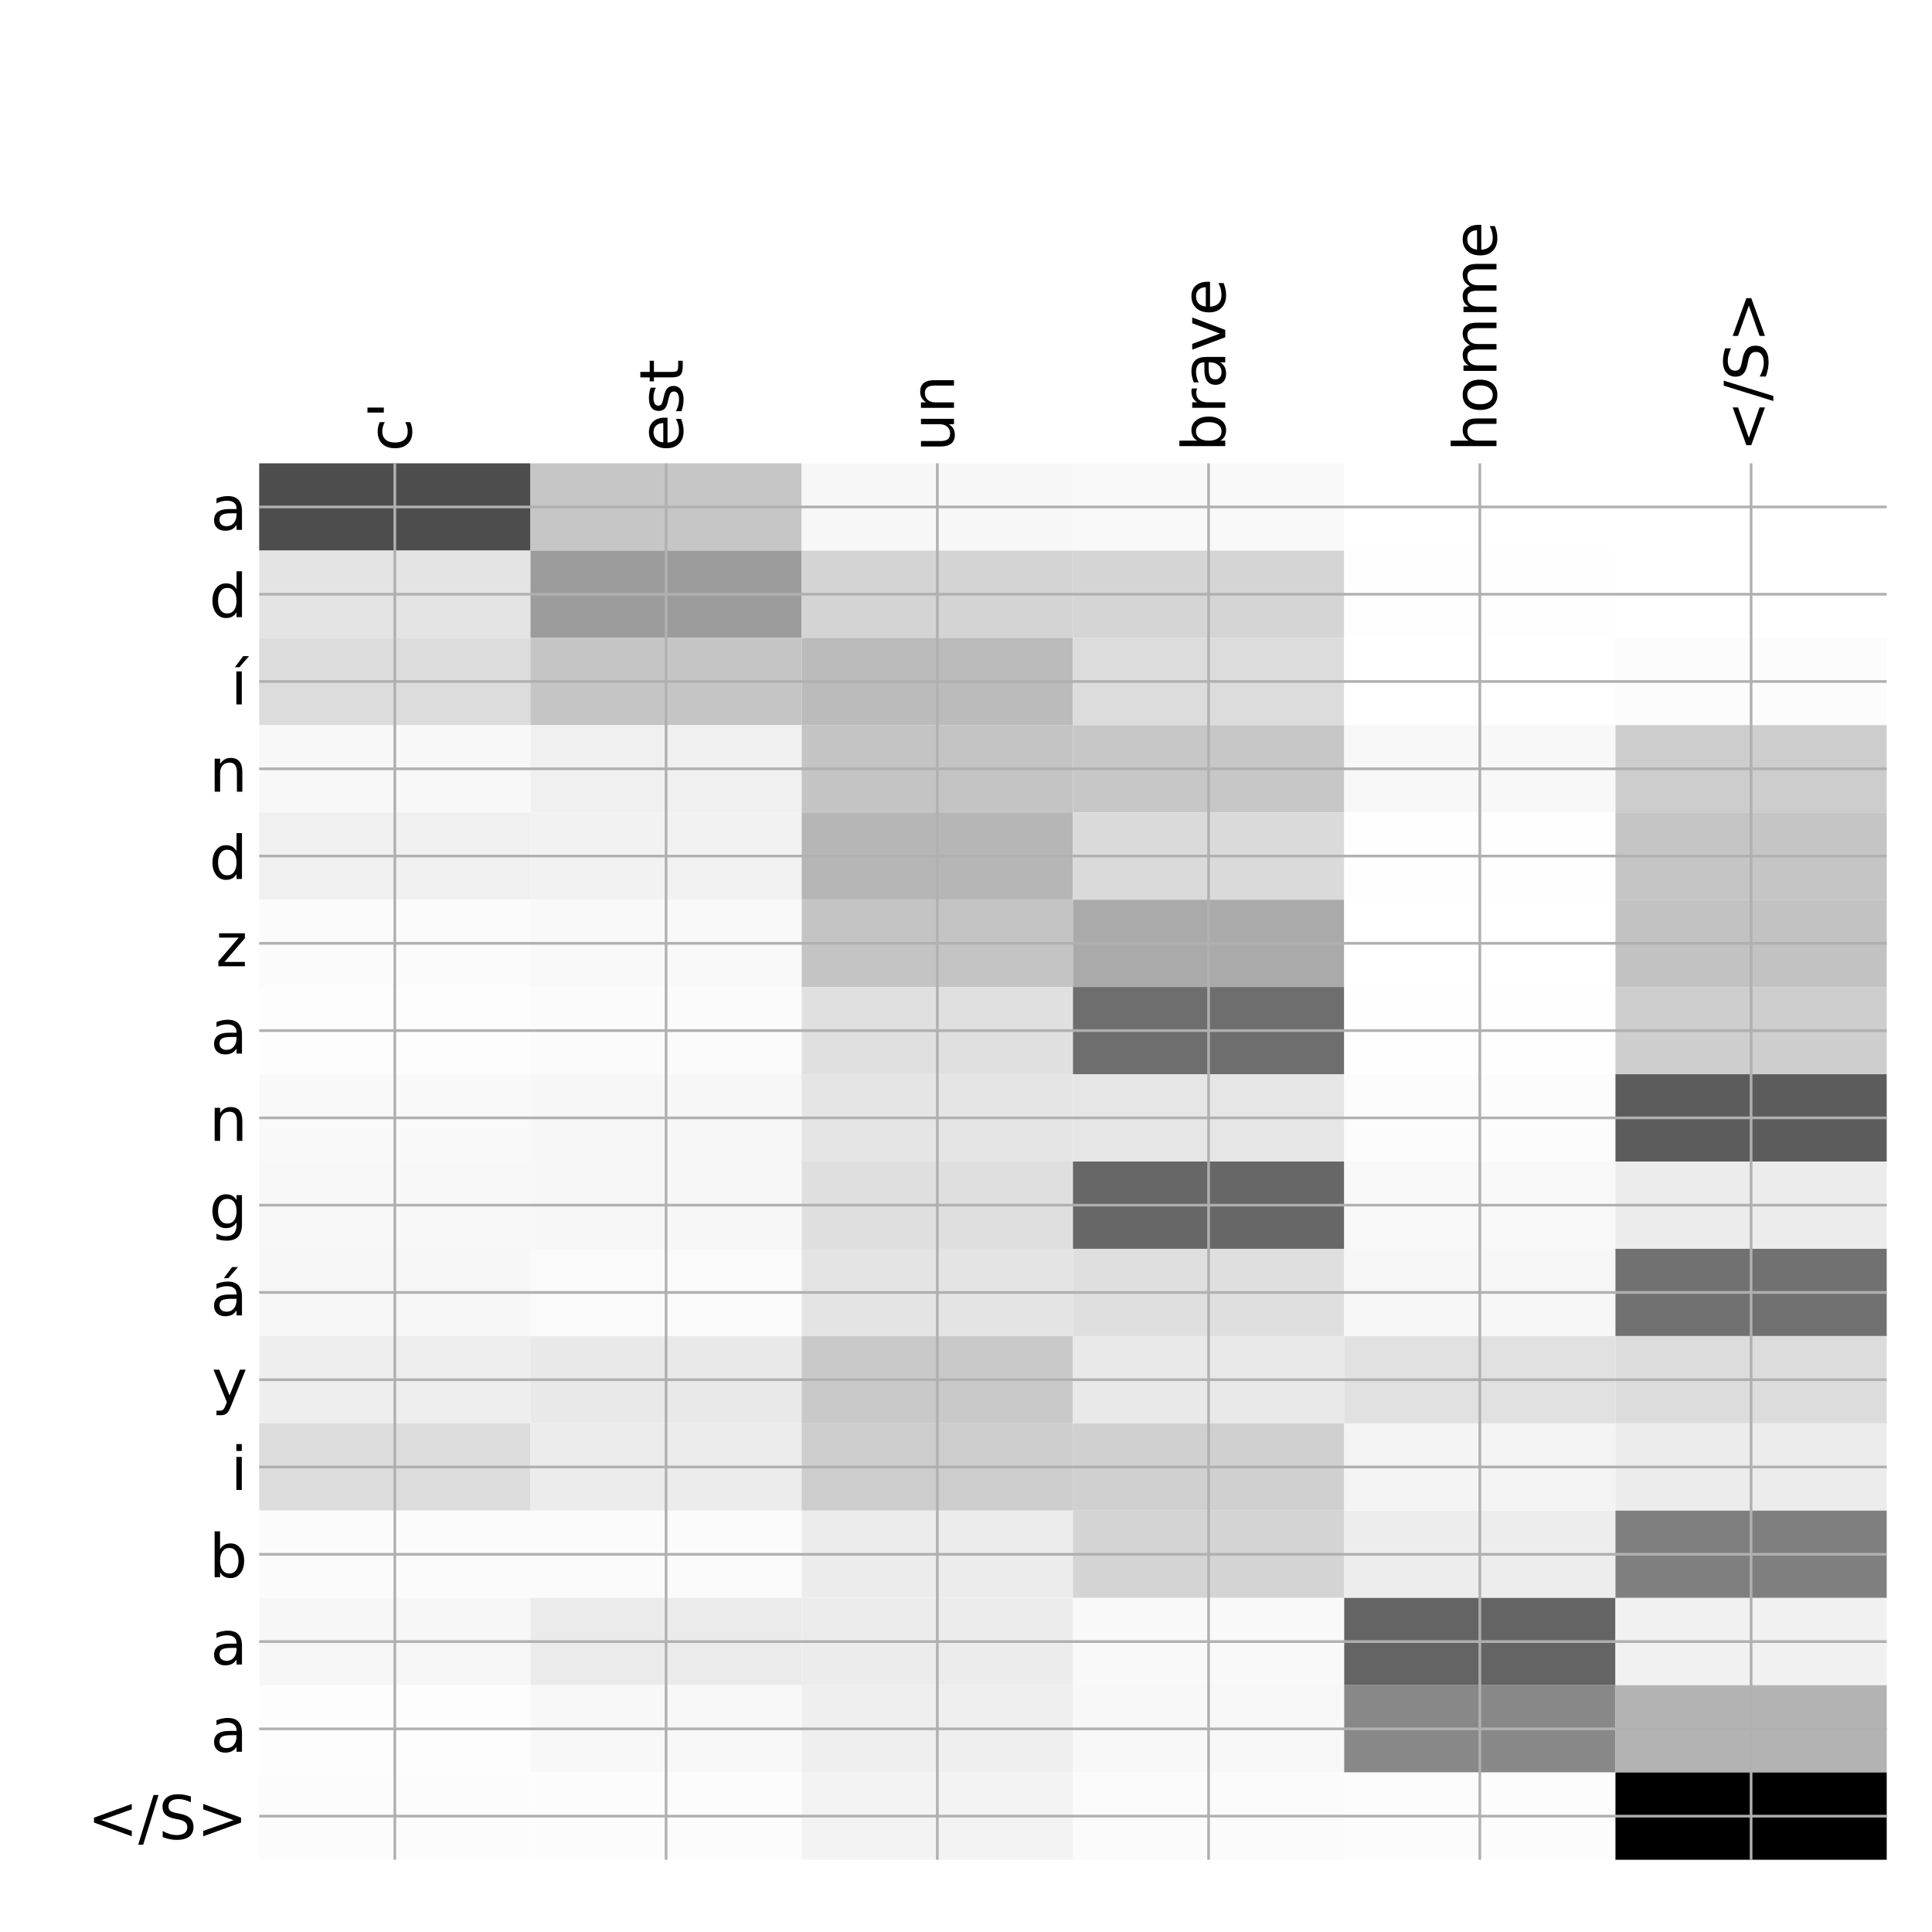 <?xml version="1.0" encoding="utf-8" standalone="no"?>
<!DOCTYPE svg PUBLIC "-//W3C//DTD SVG 1.1//EN"
  "http://www.w3.org/Graphics/SVG/1.1/DTD/svg11.dtd">
<!-- Created with matplotlib (http://matplotlib.org/) -->
<svg height="576pt" version="1.1" viewBox="0 0 576 576" width="576pt" xmlns="http://www.w3.org/2000/svg" xmlns:xlink="http://www.w3.org/1999/xlink">
 <defs>
  <style type="text/css">
*{stroke-linecap:butt;stroke-linejoin:round;}
  </style>
 </defs>
 <g id="figure_1">
  <g id="patch_1">
   <path d="M 0 576 
L 576 576 
L 576 0 
L 0 0 
z
" style="fill:#ffffff;"/>
  </g>
  <g id="axes_1">
   <g id="PolyCollection_1">
    <path clip-path="url(#p7bf008848d)" d="M 77.275 138.133 
L 77.275 164.154 
L 158.146 164.154 
L 158.146 138.133 
L 77.275 138.133 
z
" style="fill:#4d4d4d;"/>
    <path clip-path="url(#p7bf008848d)" d="M 158.146 138.133 
L 158.146 164.154 
L 239.017 164.154 
L 239.017 138.133 
L 158.146 138.133 
z
" style="fill:#c6c6c6;"/>
    <path clip-path="url(#p7bf008848d)" d="M 239.017 138.133 
L 239.017 164.154 
L 319.887 164.154 
L 319.887 138.133 
L 239.017 138.133 
z
" style="fill:#f7f7f7;"/>
    <path clip-path="url(#p7bf008848d)" d="M 319.887 138.133 
L 319.887 164.154 
L 400.758 164.154 
L 400.758 138.133 
L 319.887 138.133 
z
" style="fill:#f9f9f9;"/>
    <path clip-path="url(#p7bf008848d)" d="M 400.758 138.133 
L 400.758 164.154 
L 481.629 164.154 
L 481.629 138.133 
L 400.758 138.133 
z
" style="fill:#ffffff;"/>
    <path clip-path="url(#p7bf008848d)" d="M 481.629 138.133 
L 481.629 164.154 
L 562.5 164.154 
L 562.5 138.133 
L 481.629 138.133 
z
" style="fill:#ffffff;"/>
    <path clip-path="url(#p7bf008848d)" d="M 77.275 164.154 
L 77.275 190.174 
L 158.146 190.174 
L 158.146 164.154 
L 77.275 164.154 
z
" style="fill:#e4e4e4;"/>
    <path clip-path="url(#p7bf008848d)" d="M 158.146 164.154 
L 158.146 190.174 
L 239.017 190.174 
L 239.017 164.154 
L 158.146 164.154 
z
" style="fill:#9c9c9c;"/>
    <path clip-path="url(#p7bf008848d)" d="M 239.017 164.154 
L 239.017 190.174 
L 319.887 190.174 
L 319.887 164.154 
L 239.017 164.154 
z
" style="fill:#d4d4d4;"/>
    <path clip-path="url(#p7bf008848d)" d="M 319.887 164.154 
L 319.887 190.174 
L 400.758 190.174 
L 400.758 164.154 
L 319.887 164.154 
z
" style="fill:#d5d5d5;"/>
    <path clip-path="url(#p7bf008848d)" d="M 400.758 164.154 
L 400.758 190.174 
L 481.629 190.174 
L 481.629 164.154 
L 400.758 164.154 
z
" style="fill:#fefefe;"/>
    <path clip-path="url(#p7bf008848d)" d="M 481.629 164.154 
L 481.629 190.174 
L 562.5 190.174 
L 562.5 164.154 
L 481.629 164.154 
z
" style="fill:#ffffff;"/>
    <path clip-path="url(#p7bf008848d)" d="M 77.275 190.174 
L 77.275 216.195 
L 158.146 216.195 
L 158.146 190.174 
L 77.275 190.174 
z
" style="fill:#dcdcdc;"/>
    <path clip-path="url(#p7bf008848d)" d="M 158.146 190.174 
L 158.146 216.195 
L 239.017 216.195 
L 239.017 190.174 
L 158.146 190.174 
z
" style="fill:#c5c5c5;"/>
    <path clip-path="url(#p7bf008848d)" d="M 239.017 190.174 
L 239.017 216.195 
L 319.887 216.195 
L 319.887 190.174 
L 239.017 190.174 
z
" style="fill:#bbbbbb;"/>
    <path clip-path="url(#p7bf008848d)" d="M 319.887 190.174 
L 319.887 216.195 
L 400.758 216.195 
L 400.758 190.174 
L 319.887 190.174 
z
" style="fill:#dcdcdc;"/>
    <path clip-path="url(#p7bf008848d)" d="M 400.758 190.174 
L 400.758 216.195 
L 481.629 216.195 
L 481.629 190.174 
L 400.758 190.174 
z
" style="fill:#ffffff;"/>
    <path clip-path="url(#p7bf008848d)" d="M 481.629 190.174 
L 481.629 216.195 
L 562.5 216.195 
L 562.5 190.174 
L 481.629 190.174 
z
" style="fill:#fcfcfc;"/>
    <path clip-path="url(#p7bf008848d)" d="M 77.275 216.195 
L 77.275 242.215 
L 158.146 242.215 
L 158.146 216.195 
L 77.275 216.195 
z
" style="fill:#f8f8f8;"/>
    <path clip-path="url(#p7bf008848d)" d="M 158.146 216.195 
L 158.146 242.215 
L 239.017 242.215 
L 239.017 216.195 
L 158.146 216.195 
z
" style="fill:#f0f0f0;"/>
    <path clip-path="url(#p7bf008848d)" d="M 239.017 216.195 
L 239.017 242.215 
L 319.887 242.215 
L 319.887 216.195 
L 239.017 216.195 
z
" style="fill:#c4c4c4;"/>
    <path clip-path="url(#p7bf008848d)" d="M 319.887 216.195 
L 319.887 242.215 
L 400.758 242.215 
L 400.758 216.195 
L 319.887 216.195 
z
" style="fill:#c7c7c7;"/>
    <path clip-path="url(#p7bf008848d)" d="M 400.758 216.195 
L 400.758 242.215 
L 481.629 242.215 
L 481.629 216.195 
L 400.758 216.195 
z
" style="fill:#f8f8f8;"/>
    <path clip-path="url(#p7bf008848d)" d="M 481.629 216.195 
L 481.629 242.215 
L 562.5 242.215 
L 562.5 216.195 
L 481.629 216.195 
z
" style="fill:#cdcdcd;"/>
    <path clip-path="url(#p7bf008848d)" d="M 77.275 242.215 
L 77.275 268.235 
L 158.146 268.235 
L 158.146 242.215 
L 77.275 242.215 
z
" style="fill:#f0f0f0;"/>
    <path clip-path="url(#p7bf008848d)" d="M 158.146 242.215 
L 158.146 268.235 
L 239.017 268.235 
L 239.017 242.215 
L 158.146 242.215 
z
" style="fill:#f2f2f2;"/>
    <path clip-path="url(#p7bf008848d)" d="M 239.017 242.215 
L 239.017 268.235 
L 319.887 268.235 
L 319.887 242.215 
L 239.017 242.215 
z
" style="fill:#b6b6b6;"/>
    <path clip-path="url(#p7bf008848d)" d="M 319.887 242.215 
L 319.887 268.235 
L 400.758 268.235 
L 400.758 242.215 
L 319.887 242.215 
z
" style="fill:#dadada;"/>
    <path clip-path="url(#p7bf008848d)" d="M 400.758 242.215 
L 400.758 268.235 
L 481.629 268.235 
L 481.629 242.215 
L 400.758 242.215 
z
" style="fill:#fefefe;"/>
    <path clip-path="url(#p7bf008848d)" d="M 481.629 242.215 
L 481.629 268.235 
L 562.5 268.235 
L 562.5 242.215 
L 481.629 242.215 
z
" style="fill:#c5c5c5;"/>
    <path clip-path="url(#p7bf008848d)" d="M 77.275 268.235 
L 77.275 294.256 
L 158.146 294.256 
L 158.146 268.235 
L 77.275 268.235 
z
" style="fill:#fbfbfb;"/>
    <path clip-path="url(#p7bf008848d)" d="M 158.146 268.235 
L 158.146 294.256 
L 239.017 294.256 
L 239.017 268.235 
L 158.146 268.235 
z
" style="fill:#f9f9f9;"/>
    <path clip-path="url(#p7bf008848d)" d="M 239.017 268.235 
L 239.017 294.256 
L 319.887 294.256 
L 319.887 268.235 
L 239.017 268.235 
z
" style="fill:#c4c4c4;"/>
    <path clip-path="url(#p7bf008848d)" d="M 319.887 268.235 
L 319.887 294.256 
L 400.758 294.256 
L 400.758 268.235 
L 319.887 268.235 
z
" style="fill:#aaaaaa;"/>
    <path clip-path="url(#p7bf008848d)" d="M 400.758 268.235 
L 400.758 294.256 
L 481.629 294.256 
L 481.629 268.235 
L 400.758 268.235 
z
" style="fill:#ffffff;"/>
    <path clip-path="url(#p7bf008848d)" d="M 481.629 268.235 
L 481.629 294.256 
L 562.5 294.256 
L 562.5 268.235 
L 481.629 268.235 
z
" style="fill:#c2c2c2;"/>
    <path clip-path="url(#p7bf008848d)" d="M 77.275 294.256 
L 77.275 320.276 
L 158.146 320.276 
L 158.146 294.256 
L 77.275 294.256 
z
" style="fill:#fdfdfd;"/>
    <path clip-path="url(#p7bf008848d)" d="M 158.146 294.256 
L 158.146 320.276 
L 239.017 320.276 
L 239.017 294.256 
L 158.146 294.256 
z
" style="fill:#fbfbfb;"/>
    <path clip-path="url(#p7bf008848d)" d="M 239.017 294.256 
L 239.017 320.276 
L 319.887 320.276 
L 319.887 294.256 
L 239.017 294.256 
z
" style="fill:#e0e0e0;"/>
    <path clip-path="url(#p7bf008848d)" d="M 319.887 294.256 
L 319.887 320.276 
L 400.758 320.276 
L 400.758 294.256 
L 319.887 294.256 
z
" style="fill:#6e6e6e;"/>
    <path clip-path="url(#p7bf008848d)" d="M 400.758 294.256 
L 400.758 320.276 
L 481.629 320.276 
L 481.629 294.256 
L 400.758 294.256 
z
" style="fill:#fefefe;"/>
    <path clip-path="url(#p7bf008848d)" d="M 481.629 294.256 
L 481.629 320.276 
L 562.5 320.276 
L 562.5 294.256 
L 481.629 294.256 
z
" style="fill:#cecece;"/>
    <path clip-path="url(#p7bf008848d)" d="M 77.275 320.276 
L 77.275 346.297 
L 158.146 346.297 
L 158.146 320.276 
L 77.275 320.276 
z
" style="fill:#f9f9f9;"/>
    <path clip-path="url(#p7bf008848d)" d="M 158.146 320.276 
L 158.146 346.297 
L 239.017 346.297 
L 239.017 320.276 
L 158.146 320.276 
z
" style="fill:#f7f7f7;"/>
    <path clip-path="url(#p7bf008848d)" d="M 239.017 320.276 
L 239.017 346.297 
L 319.887 346.297 
L 319.887 320.276 
L 239.017 320.276 
z
" style="fill:#e5e5e5;"/>
    <path clip-path="url(#p7bf008848d)" d="M 319.887 320.276 
L 319.887 346.297 
L 400.758 346.297 
L 400.758 320.276 
L 319.887 320.276 
z
" style="fill:#e6e6e6;"/>
    <path clip-path="url(#p7bf008848d)" d="M 400.758 320.276 
L 400.758 346.297 
L 481.629 346.297 
L 481.629 320.276 
L 400.758 320.276 
z
" style="fill:#fcfcfc;"/>
    <path clip-path="url(#p7bf008848d)" d="M 481.629 320.276 
L 481.629 346.297 
L 562.5 346.297 
L 562.5 320.276 
L 481.629 320.276 
z
" style="fill:#5c5c5c;"/>
    <path clip-path="url(#p7bf008848d)" d="M 77.275 346.297 
L 77.275 372.317 
L 158.146 372.317 
L 158.146 346.297 
L 77.275 346.297 
z
" style="fill:#f8f8f8;"/>
    <path clip-path="url(#p7bf008848d)" d="M 158.146 346.297 
L 158.146 372.317 
L 239.017 372.317 
L 239.017 346.297 
L 158.146 346.297 
z
" style="fill:#f7f7f7;"/>
    <path clip-path="url(#p7bf008848d)" d="M 239.017 346.297 
L 239.017 372.317 
L 319.887 372.317 
L 319.887 346.297 
L 239.017 346.297 
z
" style="fill:#dfdfdf;"/>
    <path clip-path="url(#p7bf008848d)" d="M 319.887 346.297 
L 319.887 372.317 
L 400.758 372.317 
L 400.758 346.297 
L 319.887 346.297 
z
" style="fill:#676767;"/>
    <path clip-path="url(#p7bf008848d)" d="M 400.758 346.297 
L 400.758 372.317 
L 481.629 372.317 
L 481.629 346.297 
L 400.758 346.297 
z
" style="fill:#f9f9f9;"/>
    <path clip-path="url(#p7bf008848d)" d="M 481.629 346.297 
L 481.629 372.317 
L 562.5 372.317 
L 562.5 346.297 
L 481.629 346.297 
z
" style="fill:#ececec;"/>
    <path clip-path="url(#p7bf008848d)" d="M 77.275 372.317 
L 77.275 398.337 
L 158.146 398.337 
L 158.146 372.317 
L 77.275 372.317 
z
" style="fill:#f7f7f7;"/>
    <path clip-path="url(#p7bf008848d)" d="M 158.146 372.317 
L 158.146 398.337 
L 239.017 398.337 
L 239.017 372.317 
L 158.146 372.317 
z
" style="fill:#fafafa;"/>
    <path clip-path="url(#p7bf008848d)" d="M 239.017 372.317 
L 239.017 398.337 
L 319.887 398.337 
L 319.887 372.317 
L 239.017 372.317 
z
" style="fill:#e4e4e4;"/>
    <path clip-path="url(#p7bf008848d)" d="M 319.887 372.317 
L 319.887 398.337 
L 400.758 398.337 
L 400.758 372.317 
L 319.887 372.317 
z
" style="fill:#dfdfdf;"/>
    <path clip-path="url(#p7bf008848d)" d="M 400.758 372.317 
L 400.758 398.337 
L 481.629 398.337 
L 481.629 372.317 
L 400.758 372.317 
z
" style="fill:#f7f7f7;"/>
    <path clip-path="url(#p7bf008848d)" d="M 481.629 372.317 
L 481.629 398.337 
L 562.5 398.337 
L 562.5 372.317 
L 481.629 372.317 
z
" style="fill:#717171;"/>
    <path clip-path="url(#p7bf008848d)" d="M 77.275 398.337 
L 77.275 424.358 
L 158.146 424.358 
L 158.146 398.337 
L 77.275 398.337 
z
" style="fill:#eeeeee;"/>
    <path clip-path="url(#p7bf008848d)" d="M 158.146 398.337 
L 158.146 424.358 
L 239.017 424.358 
L 239.017 398.337 
L 158.146 398.337 
z
" style="fill:#e9e9e9;"/>
    <path clip-path="url(#p7bf008848d)" d="M 239.017 398.337 
L 239.017 424.358 
L 319.887 424.358 
L 319.887 398.337 
L 239.017 398.337 
z
" style="fill:#c9c9c9;"/>
    <path clip-path="url(#p7bf008848d)" d="M 319.887 398.337 
L 319.887 424.358 
L 400.758 424.358 
L 400.758 398.337 
L 319.887 398.337 
z
" style="fill:#e9e9e9;"/>
    <path clip-path="url(#p7bf008848d)" d="M 400.758 398.337 
L 400.758 424.358 
L 481.629 424.358 
L 481.629 398.337 
L 400.758 398.337 
z
" style="fill:#e1e1e1;"/>
    <path clip-path="url(#p7bf008848d)" d="M 481.629 398.337 
L 481.629 424.358 
L 562.5 424.358 
L 562.5 398.337 
L 481.629 398.337 
z
" style="fill:#dcdcdc;"/>
    <path clip-path="url(#p7bf008848d)" d="M 77.275 424.358 
L 77.275 450.378 
L 158.146 450.378 
L 158.146 424.358 
L 77.275 424.358 
z
" style="fill:#dcdcdc;"/>
    <path clip-path="url(#p7bf008848d)" d="M 158.146 424.358 
L 158.146 450.378 
L 239.017 450.378 
L 239.017 424.358 
L 158.146 424.358 
z
" style="fill:#ececec;"/>
    <path clip-path="url(#p7bf008848d)" d="M 239.017 424.358 
L 239.017 450.378 
L 319.887 450.378 
L 319.887 424.358 
L 239.017 424.358 
z
" style="fill:#cdcdcd;"/>
    <path clip-path="url(#p7bf008848d)" d="M 319.887 424.358 
L 319.887 450.378 
L 400.758 450.378 
L 400.758 424.358 
L 319.887 424.358 
z
" style="fill:#d0d0d0;"/>
    <path clip-path="url(#p7bf008848d)" d="M 400.758 424.358 
L 400.758 450.378 
L 481.629 450.378 
L 481.629 424.358 
L 400.758 424.358 
z
" style="fill:#f4f4f4;"/>
    <path clip-path="url(#p7bf008848d)" d="M 481.629 424.358 
L 481.629 450.378 
L 562.5 450.378 
L 562.5 424.358 
L 481.629 424.358 
z
" style="fill:#ececec;"/>
    <path clip-path="url(#p7bf008848d)" d="M 77.275 450.378 
L 77.275 476.399 
L 158.146 476.399 
L 158.146 450.378 
L 77.275 450.378 
z
" style="fill:#fbfbfb;"/>
    <path clip-path="url(#p7bf008848d)" d="M 158.146 450.378 
L 158.146 476.399 
L 239.017 476.399 
L 239.017 450.378 
L 158.146 450.378 
z
" style="fill:#fbfbfb;"/>
    <path clip-path="url(#p7bf008848d)" d="M 239.017 450.378 
L 239.017 476.399 
L 319.887 476.399 
L 319.887 450.378 
L 239.017 450.378 
z
" style="fill:#ececec;"/>
    <path clip-path="url(#p7bf008848d)" d="M 319.887 450.378 
L 319.887 476.399 
L 400.758 476.399 
L 400.758 450.378 
L 319.887 450.378 
z
" style="fill:#d4d4d4;"/>
    <path clip-path="url(#p7bf008848d)" d="M 400.758 450.378 
L 400.758 476.399 
L 481.629 476.399 
L 481.629 450.378 
L 400.758 450.378 
z
" style="fill:#ededed;"/>
    <path clip-path="url(#p7bf008848d)" d="M 481.629 450.378 
L 481.629 476.399 
L 562.5 476.399 
L 562.5 450.378 
L 481.629 450.378 
z
" style="fill:#7f7f7f;"/>
    <path clip-path="url(#p7bf008848d)" d="M 77.275 476.399 
L 77.275 502.419 
L 158.146 502.419 
L 158.146 476.399 
L 77.275 476.399 
z
" style="fill:#f7f7f7;"/>
    <path clip-path="url(#p7bf008848d)" d="M 158.146 476.399 
L 158.146 502.419 
L 239.017 502.419 
L 239.017 476.399 
L 158.146 476.399 
z
" style="fill:#ebebeb;"/>
    <path clip-path="url(#p7bf008848d)" d="M 239.017 476.399 
L 239.017 502.419 
L 319.887 502.419 
L 319.887 476.399 
L 239.017 476.399 
z
" style="fill:#ececec;"/>
    <path clip-path="url(#p7bf008848d)" d="M 319.887 476.399 
L 319.887 502.419 
L 400.758 502.419 
L 400.758 476.399 
L 319.887 476.399 
z
" style="fill:#f9f9f9;"/>
    <path clip-path="url(#p7bf008848d)" d="M 400.758 476.399 
L 400.758 502.419 
L 481.629 502.419 
L 481.629 476.399 
L 400.758 476.399 
z
" style="fill:#646464;"/>
    <path clip-path="url(#p7bf008848d)" d="M 481.629 476.399 
L 481.629 502.419 
L 562.5 502.419 
L 562.5 476.399 
L 481.629 476.399 
z
" style="fill:#f1f1f1;"/>
    <path clip-path="url(#p7bf008848d)" d="M 77.275 502.419 
L 77.275 528.44 
L 158.146 528.44 
L 158.146 502.419 
L 77.275 502.419 
z
" style="fill:#fdfdfd;"/>
    <path clip-path="url(#p7bf008848d)" d="M 158.146 502.419 
L 158.146 528.44 
L 239.017 528.44 
L 239.017 502.419 
L 158.146 502.419 
z
" style="fill:#f8f8f8;"/>
    <path clip-path="url(#p7bf008848d)" d="M 239.017 502.419 
L 239.017 528.44 
L 319.887 528.44 
L 319.887 502.419 
L 239.017 502.419 
z
" style="fill:#efefef;"/>
    <path clip-path="url(#p7bf008848d)" d="M 319.887 502.419 
L 319.887 528.44 
L 400.758 528.44 
L 400.758 502.419 
L 319.887 502.419 
z
" style="fill:#f8f8f8;"/>
    <path clip-path="url(#p7bf008848d)" d="M 400.758 502.419 
L 400.758 528.44 
L 481.629 528.44 
L 481.629 502.419 
L 400.758 502.419 
z
" style="fill:#888888;"/>
    <path clip-path="url(#p7bf008848d)" d="M 481.629 502.419 
L 481.629 528.44 
L 562.5 528.44 
L 562.5 502.419 
L 481.629 502.419 
z
" style="fill:#b3b3b3;"/>
    <path clip-path="url(#p7bf008848d)" d="M 77.275 528.44 
L 77.275 554.46 
L 158.146 554.46 
L 158.146 528.44 
L 77.275 528.44 
z
" style="fill:#fcfcfc;"/>
    <path clip-path="url(#p7bf008848d)" d="M 158.146 528.44 
L 158.146 554.46 
L 239.017 554.46 
L 239.017 528.44 
L 158.146 528.44 
z
" style="fill:#fcfcfc;"/>
    <path clip-path="url(#p7bf008848d)" d="M 239.017 528.44 
L 239.017 554.46 
L 319.887 554.46 
L 319.887 528.44 
L 239.017 528.44 
z
" style="fill:#f3f3f3;"/>
    <path clip-path="url(#p7bf008848d)" d="M 319.887 528.44 
L 319.887 554.46 
L 400.758 554.46 
L 400.758 528.44 
L 319.887 528.44 
z
" style="fill:#fbfbfb;"/>
    <path clip-path="url(#p7bf008848d)" d="M 400.758 528.44 
L 400.758 554.46 
L 481.629 554.46 
L 481.629 528.44 
L 400.758 528.44 
z
" style="fill:#fcfcfc;"/>
    <path clip-path="url(#p7bf008848d)" d="M 481.629 528.44 
L 481.629 554.46 
L 562.5 554.46 
L 562.5 528.44 
L 481.629 528.44 
z
"/>
   </g>
   <g id="matplotlib.axis_1">
    <g id="xtick_1">
     <g id="line2d_1">
      <path clip-path="url(#p7bf008848d)" d="M 117.71 554.46 
L 117.71 138.133 
" style="fill:none;stroke:#b0b0b0;stroke-linecap:square;stroke-width:0.8;"/>
     </g>
     <g id="line2d_2"/>
     <g id="text_1">
      <!-- c' -->
      <defs>
       <path d="M 48.781 52.594 
L 48.781 44.188 
Q 44.969 46.297 41.141 47.344 
Q 37.312 48.391 33.406 48.391 
Q 24.656 48.391 19.812 42.844 
Q 14.984 37.312 14.984 27.297 
Q 14.984 17.281 19.812 11.734 
Q 24.656 6.203 33.406 6.203 
Q 37.312 6.203 41.141 7.25 
Q 44.969 8.297 48.781 10.406 
L 48.781 2.094 
Q 45.016 0.344 40.984 -0.531 
Q 36.969 -1.422 32.422 -1.422 
Q 20.062 -1.422 12.781 6.344 
Q 5.516 14.109 5.516 27.297 
Q 5.516 40.672 12.859 48.328 
Q 20.219 56 33.016 56 
Q 37.156 56 41.109 55.141 
Q 45.062 54.297 48.781 52.594 
z
" id="DejaVuSans-63"/>
       <path d="M 17.922 72.906 
L 17.922 45.797 
L 9.625 45.797 
L 9.625 72.906 
z
" id="DejaVuSans-27"/>
      </defs>
      <g transform="translate(122.677 134.633)rotate(-90)scale(0.18 -0.18)">
       <use xlink:href="#DejaVuSans-63"/>
       <use x="54.98" xlink:href="#DejaVuSans-27"/>
      </g>
     </g>
    </g>
    <g id="xtick_2">
     <g id="line2d_3">
      <path clip-path="url(#p7bf008848d)" d="M 198.581 554.46 
L 198.581 138.133 
" style="fill:none;stroke:#b0b0b0;stroke-linecap:square;stroke-width:0.8;"/>
     </g>
     <g id="line2d_4"/>
     <g id="text_2">
      <!-- est -->
      <defs>
       <path d="M 56.203 29.594 
L 56.203 25.203 
L 14.891 25.203 
Q 15.484 15.922 20.484 11.062 
Q 25.484 6.203 34.422 6.203 
Q 39.594 6.203 44.453 7.469 
Q 49.312 8.734 54.109 11.281 
L 54.109 2.781 
Q 49.266 0.734 44.188 -0.344 
Q 39.109 -1.422 33.891 -1.422 
Q 20.797 -1.422 13.156 6.188 
Q 5.516 13.812 5.516 26.812 
Q 5.516 40.234 12.766 48.109 
Q 20.016 56 32.328 56 
Q 43.359 56 49.781 48.891 
Q 56.203 41.797 56.203 29.594 
z
M 47.219 32.234 
Q 47.125 39.594 43.094 43.984 
Q 39.062 48.391 32.422 48.391 
Q 24.906 48.391 20.391 44.141 
Q 15.875 39.891 15.188 32.172 
z
" id="DejaVuSans-65"/>
       <path d="M 44.281 53.078 
L 44.281 44.578 
Q 40.484 46.531 36.375 47.5 
Q 32.281 48.484 27.875 48.484 
Q 21.188 48.484 17.844 46.438 
Q 14.5 44.391 14.5 40.281 
Q 14.5 37.156 16.891 35.375 
Q 19.281 33.594 26.516 31.984 
L 29.594 31.297 
Q 39.156 29.25 43.188 25.516 
Q 47.219 21.781 47.219 15.094 
Q 47.219 7.469 41.188 3.016 
Q 35.156 -1.422 24.609 -1.422 
Q 20.219 -1.422 15.453 -0.562 
Q 10.688 0.297 5.422 2 
L 5.422 11.281 
Q 10.406 8.688 15.234 7.391 
Q 20.062 6.109 24.812 6.109 
Q 31.156 6.109 34.562 8.281 
Q 37.984 10.453 37.984 14.406 
Q 37.984 18.062 35.516 20.016 
Q 33.062 21.969 24.703 23.781 
L 21.578 24.516 
Q 13.234 26.266 9.516 29.906 
Q 5.812 33.547 5.812 39.891 
Q 5.812 47.609 11.281 51.797 
Q 16.75 56 26.812 56 
Q 31.781 56 36.172 55.266 
Q 40.578 54.547 44.281 53.078 
z
" id="DejaVuSans-73"/>
       <path d="M 18.312 70.219 
L 18.312 54.688 
L 36.812 54.688 
L 36.812 47.703 
L 18.312 47.703 
L 18.312 18.016 
Q 18.312 11.328 20.141 9.422 
Q 21.969 7.516 27.594 7.516 
L 36.812 7.516 
L 36.812 0 
L 27.594 0 
Q 17.188 0 13.234 3.875 
Q 9.281 7.766 9.281 18.016 
L 9.281 47.703 
L 2.688 47.703 
L 2.688 54.688 
L 9.281 54.688 
L 9.281 70.219 
z
" id="DejaVuSans-74"/>
      </defs>
      <g transform="translate(203.548 134.633)rotate(-90)scale(0.18 -0.18)">
       <use xlink:href="#DejaVuSans-65"/>
       <use x="61.523" xlink:href="#DejaVuSans-73"/>
       <use x="113.623" xlink:href="#DejaVuSans-74"/>
      </g>
     </g>
    </g>
    <g id="xtick_3">
     <g id="line2d_5">
      <path clip-path="url(#p7bf008848d)" d="M 279.452 554.46 
L 279.452 138.133 
" style="fill:none;stroke:#b0b0b0;stroke-linecap:square;stroke-width:0.8;"/>
     </g>
     <g id="line2d_6"/>
     <g id="text_3">
      <!-- un -->
      <defs>
       <path d="M 8.5 21.578 
L 8.5 54.688 
L 17.484 54.688 
L 17.484 21.922 
Q 17.484 14.156 20.5 10.266 
Q 23.531 6.391 29.594 6.391 
Q 36.859 6.391 41.078 11.031 
Q 45.312 15.672 45.312 23.688 
L 45.312 54.688 
L 54.297 54.688 
L 54.297 0 
L 45.312 0 
L 45.312 8.406 
Q 42.047 3.422 37.719 1 
Q 33.406 -1.422 27.688 -1.422 
Q 18.266 -1.422 13.375 4.438 
Q 8.5 10.297 8.5 21.578 
z
M 31.109 56 
z
" id="DejaVuSans-75"/>
       <path d="M 54.891 33.016 
L 54.891 0 
L 45.906 0 
L 45.906 32.719 
Q 45.906 40.484 42.875 44.328 
Q 39.844 48.188 33.797 48.188 
Q 26.516 48.188 22.312 43.547 
Q 18.109 38.922 18.109 30.906 
L 18.109 0 
L 9.078 0 
L 9.078 54.688 
L 18.109 54.688 
L 18.109 46.188 
Q 21.344 51.125 25.703 53.562 
Q 30.078 56 35.797 56 
Q 45.219 56 50.047 50.172 
Q 54.891 44.344 54.891 33.016 
z
" id="DejaVuSans-6e"/>
      </defs>
      <g transform="translate(284.419 134.633)rotate(-90)scale(0.18 -0.18)">
       <use xlink:href="#DejaVuSans-75"/>
       <use x="63.379" xlink:href="#DejaVuSans-6e"/>
      </g>
     </g>
    </g>
    <g id="xtick_4">
     <g id="line2d_7">
      <path clip-path="url(#p7bf008848d)" d="M 360.323 554.46 
L 360.323 138.133 
" style="fill:none;stroke:#b0b0b0;stroke-linecap:square;stroke-width:0.8;"/>
     </g>
     <g id="line2d_8"/>
     <g id="text_4">
      <!-- brave -->
      <defs>
       <path d="M 48.688 27.297 
Q 48.688 37.203 44.609 42.844 
Q 40.531 48.484 33.406 48.484 
Q 26.266 48.484 22.188 42.844 
Q 18.109 37.203 18.109 27.297 
Q 18.109 17.391 22.188 11.75 
Q 26.266 6.109 33.406 6.109 
Q 40.531 6.109 44.609 11.75 
Q 48.688 17.391 48.688 27.297 
z
M 18.109 46.391 
Q 20.953 51.266 25.266 53.625 
Q 29.594 56 35.594 56 
Q 45.562 56 51.781 48.094 
Q 58.016 40.188 58.016 27.297 
Q 58.016 14.406 51.781 6.484 
Q 45.562 -1.422 35.594 -1.422 
Q 29.594 -1.422 25.266 0.953 
Q 20.953 3.328 18.109 8.203 
L 18.109 0 
L 9.078 0 
L 9.078 75.984 
L 18.109 75.984 
z
" id="DejaVuSans-62"/>
       <path d="M 41.109 46.297 
Q 39.594 47.172 37.812 47.578 
Q 36.031 48 33.891 48 
Q 26.266 48 22.188 43.047 
Q 18.109 38.094 18.109 28.812 
L 18.109 0 
L 9.078 0 
L 9.078 54.688 
L 18.109 54.688 
L 18.109 46.188 
Q 20.953 51.172 25.484 53.578 
Q 30.031 56 36.531 56 
Q 37.453 56 38.578 55.875 
Q 39.703 55.766 41.062 55.516 
z
" id="DejaVuSans-72"/>
       <path d="M 34.281 27.484 
Q 23.391 27.484 19.188 25 
Q 14.984 22.516 14.984 16.5 
Q 14.984 11.719 18.141 8.906 
Q 21.297 6.109 26.703 6.109 
Q 34.188 6.109 38.703 11.406 
Q 43.219 16.703 43.219 25.484 
L 43.219 27.484 
z
M 52.203 31.203 
L 52.203 0 
L 43.219 0 
L 43.219 8.297 
Q 40.141 3.328 35.547 0.953 
Q 30.953 -1.422 24.312 -1.422 
Q 15.922 -1.422 10.953 3.297 
Q 6 8.016 6 15.922 
Q 6 25.141 12.172 29.828 
Q 18.359 34.516 30.609 34.516 
L 43.219 34.516 
L 43.219 35.406 
Q 43.219 41.609 39.141 45 
Q 35.062 48.391 27.688 48.391 
Q 23 48.391 18.547 47.266 
Q 14.109 46.141 10.016 43.891 
L 10.016 52.203 
Q 14.938 54.109 19.578 55.047 
Q 24.219 56 28.609 56 
Q 40.484 56 46.344 49.844 
Q 52.203 43.703 52.203 31.203 
z
" id="DejaVuSans-61"/>
       <path d="M 2.984 54.688 
L 12.5 54.688 
L 29.594 8.797 
L 46.688 54.688 
L 56.203 54.688 
L 35.688 0 
L 23.484 0 
z
" id="DejaVuSans-76"/>
      </defs>
      <g transform="translate(365.29 134.633)rotate(-90)scale(0.18 -0.18)">
       <use xlink:href="#DejaVuSans-62"/>
       <use x="63.477" xlink:href="#DejaVuSans-72"/>
       <use x="104.59" xlink:href="#DejaVuSans-61"/>
       <use x="165.869" xlink:href="#DejaVuSans-76"/>
       <use x="225.049" xlink:href="#DejaVuSans-65"/>
      </g>
     </g>
    </g>
    <g id="xtick_5">
     <g id="line2d_9">
      <path clip-path="url(#p7bf008848d)" d="M 441.194 554.46 
L 441.194 138.133 
" style="fill:none;stroke:#b0b0b0;stroke-linecap:square;stroke-width:0.8;"/>
     </g>
     <g id="line2d_10"/>
     <g id="text_5">
      <!-- homme -->
      <defs>
       <path d="M 54.891 33.016 
L 54.891 0 
L 45.906 0 
L 45.906 32.719 
Q 45.906 40.484 42.875 44.328 
Q 39.844 48.188 33.797 48.188 
Q 26.516 48.188 22.312 43.547 
Q 18.109 38.922 18.109 30.906 
L 18.109 0 
L 9.078 0 
L 9.078 75.984 
L 18.109 75.984 
L 18.109 46.188 
Q 21.344 51.125 25.703 53.562 
Q 30.078 56 35.797 56 
Q 45.219 56 50.047 50.172 
Q 54.891 44.344 54.891 33.016 
z
" id="DejaVuSans-68"/>
       <path d="M 30.609 48.391 
Q 23.391 48.391 19.188 42.75 
Q 14.984 37.109 14.984 27.297 
Q 14.984 17.484 19.156 11.844 
Q 23.344 6.203 30.609 6.203 
Q 37.797 6.203 41.984 11.859 
Q 46.188 17.531 46.188 27.297 
Q 46.188 37.016 41.984 42.703 
Q 37.797 48.391 30.609 48.391 
z
M 30.609 56 
Q 42.328 56 49.016 48.375 
Q 55.719 40.766 55.719 27.297 
Q 55.719 13.875 49.016 6.219 
Q 42.328 -1.422 30.609 -1.422 
Q 18.844 -1.422 12.172 6.219 
Q 5.516 13.875 5.516 27.297 
Q 5.516 40.766 12.172 48.375 
Q 18.844 56 30.609 56 
z
" id="DejaVuSans-6f"/>
       <path d="M 52 44.188 
Q 55.375 50.25 60.062 53.125 
Q 64.75 56 71.094 56 
Q 79.641 56 84.281 50.016 
Q 88.922 44.047 88.922 33.016 
L 88.922 0 
L 79.891 0 
L 79.891 32.719 
Q 79.891 40.578 77.094 44.375 
Q 74.312 48.188 68.609 48.188 
Q 61.625 48.188 57.562 43.547 
Q 53.516 38.922 53.516 30.906 
L 53.516 0 
L 44.484 0 
L 44.484 32.719 
Q 44.484 40.625 41.703 44.406 
Q 38.922 48.188 33.109 48.188 
Q 26.219 48.188 22.156 43.531 
Q 18.109 38.875 18.109 30.906 
L 18.109 0 
L 9.078 0 
L 9.078 54.688 
L 18.109 54.688 
L 18.109 46.188 
Q 21.188 51.219 25.484 53.609 
Q 29.781 56 35.688 56 
Q 41.656 56 45.828 52.969 
Q 50 49.953 52 44.188 
z
" id="DejaVuSans-6d"/>
      </defs>
      <g transform="translate(446.161 134.633)rotate(-90)scale(0.18 -0.18)">
       <use xlink:href="#DejaVuSans-68"/>
       <use x="63.379" xlink:href="#DejaVuSans-6f"/>
       <use x="124.561" xlink:href="#DejaVuSans-6d"/>
       <use x="221.973" xlink:href="#DejaVuSans-6d"/>
       <use x="319.385" xlink:href="#DejaVuSans-65"/>
      </g>
     </g>
    </g>
    <g id="xtick_6">
     <g id="line2d_11">
      <path clip-path="url(#p7bf008848d)" d="M 522.065 554.46 
L 522.065 138.133 
" style="fill:none;stroke:#b0b0b0;stroke-linecap:square;stroke-width:0.8;"/>
     </g>
     <g id="line2d_12"/>
     <g id="text_6">
      <!-- &lt;/S&gt; -->
      <defs>
       <path d="M 73.188 49.219 
L 22.797 31.297 
L 73.188 13.484 
L 73.188 4.594 
L 10.594 27.297 
L 10.594 35.406 
L 73.188 58.109 
z
" id="DejaVuSans-3c"/>
       <path d="M 25.391 72.906 
L 33.688 72.906 
L 8.297 -9.281 
L 0 -9.281 
z
" id="DejaVuSans-2f"/>
       <path d="M 53.516 70.516 
L 53.516 60.891 
Q 47.906 63.578 42.922 64.891 
Q 37.938 66.219 33.297 66.219 
Q 25.25 66.219 20.875 63.094 
Q 16.5 59.969 16.5 54.203 
Q 16.5 49.359 19.406 46.891 
Q 22.312 44.438 30.422 42.922 
L 36.375 41.703 
Q 47.406 39.594 52.656 34.297 
Q 57.906 29 57.906 20.125 
Q 57.906 9.516 50.797 4.047 
Q 43.703 -1.422 29.984 -1.422 
Q 24.812 -1.422 18.969 -0.25 
Q 13.141 0.922 6.891 3.219 
L 6.891 13.375 
Q 12.891 10.016 18.656 8.297 
Q 24.422 6.594 29.984 6.594 
Q 38.422 6.594 43.016 9.906 
Q 47.609 13.234 47.609 19.391 
Q 47.609 24.75 44.312 27.781 
Q 41.016 30.812 33.5 32.328 
L 27.484 33.5 
Q 16.453 35.688 11.516 40.375 
Q 6.594 45.062 6.594 53.422 
Q 6.594 63.094 13.406 68.656 
Q 20.219 74.219 32.172 74.219 
Q 37.312 74.219 42.625 73.281 
Q 47.953 72.359 53.516 70.516 
z
" id="DejaVuSans-53"/>
       <path d="M 10.594 49.219 
L 10.594 58.109 
L 73.188 35.406 
L 73.188 27.297 
L 10.594 4.594 
L 10.594 13.484 
L 60.891 31.297 
z
" id="DejaVuSans-3e"/>
      </defs>
      <g transform="translate(527.031 134.633)rotate(-90)scale(0.18 -0.18)">
       <use xlink:href="#DejaVuSans-3c"/>
       <use x="83.789" xlink:href="#DejaVuSans-2f"/>
       <use x="117.48" xlink:href="#DejaVuSans-53"/>
       <use x="180.957" xlink:href="#DejaVuSans-3e"/>
      </g>
     </g>
    </g>
   </g>
   <g id="matplotlib.axis_2">
    <g id="ytick_1">
     <g id="line2d_13">
      <path clip-path="url(#p7bf008848d)" d="M 77.275 151.144 
L 562.5 151.144 
" style="fill:none;stroke:#b0b0b0;stroke-linecap:square;stroke-width:0.8;"/>
     </g>
     <g id="line2d_14"/>
     <g id="text_7">
      <!-- a -->
      <g transform="translate(62.744 157.982)scale(0.18 -0.18)">
       <use xlink:href="#DejaVuSans-61"/>
      </g>
     </g>
    </g>
    <g id="ytick_2">
     <g id="line2d_15">
      <path clip-path="url(#p7bf008848d)" d="M 77.275 177.164 
L 562.5 177.164 
" style="fill:none;stroke:#b0b0b0;stroke-linecap:square;stroke-width:0.8;"/>
     </g>
     <g id="line2d_16"/>
     <g id="text_8">
      <!-- d -->
      <defs>
       <path d="M 45.406 46.391 
L 45.406 75.984 
L 54.391 75.984 
L 54.391 0 
L 45.406 0 
L 45.406 8.203 
Q 42.578 3.328 38.25 0.953 
Q 33.938 -1.422 27.875 -1.422 
Q 17.969 -1.422 11.734 6.484 
Q 5.516 14.406 5.516 27.297 
Q 5.516 40.188 11.734 48.094 
Q 17.969 56 27.875 56 
Q 33.938 56 38.25 53.625 
Q 42.578 51.266 45.406 46.391 
z
M 14.797 27.297 
Q 14.797 17.391 18.875 11.75 
Q 22.953 6.109 30.078 6.109 
Q 37.203 6.109 41.297 11.75 
Q 45.406 17.391 45.406 27.297 
Q 45.406 37.203 41.297 42.844 
Q 37.203 48.484 30.078 48.484 
Q 22.953 48.484 18.875 42.844 
Q 14.797 37.203 14.797 27.297 
z
" id="DejaVuSans-64"/>
      </defs>
      <g transform="translate(62.348 184.003)scale(0.18 -0.18)">
       <use xlink:href="#DejaVuSans-64"/>
      </g>
     </g>
    </g>
    <g id="ytick_3">
     <g id="line2d_17">
      <path clip-path="url(#p7bf008848d)" d="M 77.275 203.184 
L 562.5 203.184 
" style="fill:none;stroke:#b0b0b0;stroke-linecap:square;stroke-width:0.8;"/>
     </g>
     <g id="line2d_18"/>
     <g id="text_9">
      <!-- í -->
      <defs>
       <path d="M 20.656 79.984 
L 30.375 79.984 
L 14.469 61.625 
L 6.984 61.625 
z
M 9.422 54.688 
L 18.406 54.688 
L 18.406 0 
L 9.422 0 
z
M 13.922 56 
z
" id="DejaVuSans-ed"/>
      </defs>
      <g transform="translate(68.774 210.023)scale(0.18 -0.18)">
       <use xlink:href="#DejaVuSans-ed"/>
      </g>
     </g>
    </g>
    <g id="ytick_4">
     <g id="line2d_19">
      <path clip-path="url(#p7bf008848d)" d="M 77.275 229.205 
L 562.5 229.205 
" style="fill:none;stroke:#b0b0b0;stroke-linecap:square;stroke-width:0.8;"/>
     </g>
     <g id="line2d_20"/>
     <g id="text_10">
      <!-- n -->
      <g transform="translate(62.367 236.043)scale(0.18 -0.18)">
       <use xlink:href="#DejaVuSans-6e"/>
      </g>
     </g>
    </g>
    <g id="ytick_5">
     <g id="line2d_21">
      <path clip-path="url(#p7bf008848d)" d="M 77.275 255.225 
L 562.5 255.225 
" style="fill:none;stroke:#b0b0b0;stroke-linecap:square;stroke-width:0.8;"/>
     </g>
     <g id="line2d_22"/>
     <g id="text_11">
      <!-- d -->
      <g transform="translate(62.348 262.064)scale(0.18 -0.18)">
       <use xlink:href="#DejaVuSans-64"/>
      </g>
     </g>
    </g>
    <g id="ytick_6">
     <g id="line2d_23">
      <path clip-path="url(#p7bf008848d)" d="M 77.275 281.246 
L 562.5 281.246 
" style="fill:none;stroke:#b0b0b0;stroke-linecap:square;stroke-width:0.8;"/>
     </g>
     <g id="line2d_24"/>
     <g id="text_12">
      <!-- z -->
      <defs>
       <path d="M 5.516 54.688 
L 48.188 54.688 
L 48.188 46.484 
L 14.406 7.172 
L 48.188 7.172 
L 48.188 0 
L 4.297 0 
L 4.297 8.203 
L 38.094 47.516 
L 5.516 47.516 
z
" id="DejaVuSans-7a"/>
      </defs>
      <g transform="translate(64.328 288.084)scale(0.18 -0.18)">
       <use xlink:href="#DejaVuSans-7a"/>
      </g>
     </g>
    </g>
    <g id="ytick_7">
     <g id="line2d_25">
      <path clip-path="url(#p7bf008848d)" d="M 77.275 307.266 
L 562.5 307.266 
" style="fill:none;stroke:#b0b0b0;stroke-linecap:square;stroke-width:0.8;"/>
     </g>
     <g id="line2d_26"/>
     <g id="text_13">
      <!-- a -->
      <g transform="translate(62.744 314.105)scale(0.18 -0.18)">
       <use xlink:href="#DejaVuSans-61"/>
      </g>
     </g>
    </g>
    <g id="ytick_8">
     <g id="line2d_27">
      <path clip-path="url(#p7bf008848d)" d="M 77.275 333.286 
L 562.5 333.286 
" style="fill:none;stroke:#b0b0b0;stroke-linecap:square;stroke-width:0.8;"/>
     </g>
     <g id="line2d_28"/>
     <g id="text_14">
      <!-- n -->
      <g transform="translate(62.367 340.125)scale(0.18 -0.18)">
       <use xlink:href="#DejaVuSans-6e"/>
      </g>
     </g>
    </g>
    <g id="ytick_9">
     <g id="line2d_29">
      <path clip-path="url(#p7bf008848d)" d="M 77.275 359.307 
L 562.5 359.307 
" style="fill:none;stroke:#b0b0b0;stroke-linecap:square;stroke-width:0.8;"/>
     </g>
     <g id="line2d_30"/>
     <g id="text_15">
      <!-- g -->
      <defs>
       <path d="M 45.406 27.984 
Q 45.406 37.75 41.375 43.109 
Q 37.359 48.484 30.078 48.484 
Q 22.859 48.484 18.828 43.109 
Q 14.797 37.75 14.797 27.984 
Q 14.797 18.266 18.828 12.891 
Q 22.859 7.516 30.078 7.516 
Q 37.359 7.516 41.375 12.891 
Q 45.406 18.266 45.406 27.984 
z
M 54.391 6.781 
Q 54.391 -7.172 48.188 -13.984 
Q 42 -20.797 29.203 -20.797 
Q 24.469 -20.797 20.266 -20.094 
Q 16.062 -19.391 12.109 -17.922 
L 12.109 -9.188 
Q 16.062 -11.328 19.922 -12.344 
Q 23.781 -13.375 27.781 -13.375 
Q 36.625 -13.375 41.016 -8.766 
Q 45.406 -4.156 45.406 5.172 
L 45.406 9.625 
Q 42.625 4.781 38.281 2.391 
Q 33.938 0 27.875 0 
Q 17.828 0 11.672 7.656 
Q 5.516 15.328 5.516 27.984 
Q 5.516 40.672 11.672 48.328 
Q 17.828 56 27.875 56 
Q 33.938 56 38.281 53.609 
Q 42.625 51.219 45.406 46.391 
L 45.406 54.688 
L 54.391 54.688 
z
" id="DejaVuSans-67"/>
      </defs>
      <g transform="translate(62.348 366.145)scale(0.18 -0.18)">
       <use xlink:href="#DejaVuSans-67"/>
      </g>
     </g>
    </g>
    <g id="ytick_10">
     <g id="line2d_31">
      <path clip-path="url(#p7bf008848d)" d="M 77.275 385.327 
L 562.5 385.327 
" style="fill:none;stroke:#b0b0b0;stroke-linecap:square;stroke-width:0.8;"/>
     </g>
     <g id="line2d_32"/>
     <g id="text_16">
      <!-- á -->
      <defs>
       <path d="M 34.281 27.484 
Q 23.391 27.484 19.188 25 
Q 14.984 22.516 14.984 16.5 
Q 14.984 11.719 18.141 8.906 
Q 21.297 6.109 26.703 6.109 
Q 34.188 6.109 38.703 11.406 
Q 43.219 16.703 43.219 25.484 
L 43.219 27.484 
z
M 52.203 31.203 
L 52.203 0 
L 43.219 0 
L 43.219 8.297 
Q 40.141 3.328 35.547 0.953 
Q 30.953 -1.422 24.312 -1.422 
Q 15.922 -1.422 10.953 3.297 
Q 6 8.016 6 15.922 
Q 6 25.141 12.172 29.828 
Q 18.359 34.516 30.609 34.516 
L 43.219 34.516 
L 43.219 35.406 
Q 43.219 41.609 39.141 45 
Q 35.062 48.391 27.688 48.391 
Q 23 48.391 18.547 47.266 
Q 14.109 46.141 10.016 43.891 
L 10.016 52.203 
Q 14.938 54.109 19.578 55.047 
Q 24.219 56 28.609 56 
Q 40.484 56 46.344 49.844 
Q 52.203 43.703 52.203 31.203 
z
M 35.781 79.984 
L 45.5 79.984 
L 29.594 61.625 
L 22.109 61.625 
z
" id="DejaVuSans-e1"/>
      </defs>
      <g transform="translate(62.744 392.166)scale(0.18 -0.18)">
       <use xlink:href="#DejaVuSans-e1"/>
      </g>
     </g>
    </g>
    <g id="ytick_11">
     <g id="line2d_33">
      <path clip-path="url(#p7bf008848d)" d="M 77.275 411.348 
L 562.5 411.348 
" style="fill:none;stroke:#b0b0b0;stroke-linecap:square;stroke-width:0.8;"/>
     </g>
     <g id="line2d_34"/>
     <g id="text_17">
      <!-- y -->
      <defs>
       <path d="M 32.172 -5.078 
Q 28.375 -14.844 24.75 -17.812 
Q 21.141 -20.797 15.094 -20.797 
L 7.906 -20.797 
L 7.906 -13.281 
L 13.188 -13.281 
Q 16.891 -13.281 18.938 -11.516 
Q 21 -9.766 23.484 -3.219 
L 25.094 0.875 
L 2.984 54.688 
L 12.5 54.688 
L 29.594 11.922 
L 46.688 54.688 
L 56.203 54.688 
z
" id="DejaVuSans-79"/>
      </defs>
      <g transform="translate(63.121 418.186)scale(0.18 -0.18)">
       <use xlink:href="#DejaVuSans-79"/>
      </g>
     </g>
    </g>
    <g id="ytick_12">
     <g id="line2d_35">
      <path clip-path="url(#p7bf008848d)" d="M 77.275 437.368 
L 562.5 437.368 
" style="fill:none;stroke:#b0b0b0;stroke-linecap:square;stroke-width:0.8;"/>
     </g>
     <g id="line2d_36"/>
     <g id="text_18">
      <!-- i -->
      <defs>
       <path d="M 9.422 54.688 
L 18.406 54.688 
L 18.406 0 
L 9.422 0 
z
M 9.422 75.984 
L 18.406 75.984 
L 18.406 64.594 
L 9.422 64.594 
z
" id="DejaVuSans-69"/>
      </defs>
      <g transform="translate(68.774 444.207)scale(0.18 -0.18)">
       <use xlink:href="#DejaVuSans-69"/>
      </g>
     </g>
    </g>
    <g id="ytick_13">
     <g id="line2d_37">
      <path clip-path="url(#p7bf008848d)" d="M 77.275 463.389 
L 562.5 463.389 
" style="fill:none;stroke:#b0b0b0;stroke-linecap:square;stroke-width:0.8;"/>
     </g>
     <g id="line2d_38"/>
     <g id="text_19">
      <!-- b -->
      <g transform="translate(62.348 470.227)scale(0.18 -0.18)">
       <use xlink:href="#DejaVuSans-62"/>
      </g>
     </g>
    </g>
    <g id="ytick_14">
     <g id="line2d_39">
      <path clip-path="url(#p7bf008848d)" d="M 77.275 489.409 
L 562.5 489.409 
" style="fill:none;stroke:#b0b0b0;stroke-linecap:square;stroke-width:0.8;"/>
     </g>
     <g id="line2d_40"/>
     <g id="text_20">
      <!-- a -->
      <g transform="translate(62.744 496.248)scale(0.18 -0.18)">
       <use xlink:href="#DejaVuSans-61"/>
      </g>
     </g>
    </g>
    <g id="ytick_15">
     <g id="line2d_41">
      <path clip-path="url(#p7bf008848d)" d="M 77.275 515.429 
L 562.5 515.429 
" style="fill:none;stroke:#b0b0b0;stroke-linecap:square;stroke-width:0.8;"/>
     </g>
     <g id="line2d_42"/>
     <g id="text_21">
      <!-- a -->
      <g transform="translate(62.744 522.268)scale(0.18 -0.18)">
       <use xlink:href="#DejaVuSans-61"/>
      </g>
     </g>
    </g>
    <g id="ytick_16">
     <g id="line2d_43">
      <path clip-path="url(#p7bf008848d)" d="M 77.275 541.45 
L 562.5 541.45 
" style="fill:none;stroke:#b0b0b0;stroke-linecap:square;stroke-width:0.8;"/>
     </g>
     <g id="line2d_44"/>
     <g id="text_22">
      <!-- &lt;/S&gt; -->
      <g transform="translate(26.117 548.288)scale(0.18 -0.18)">
       <use xlink:href="#DejaVuSans-3c"/>
       <use x="83.789" xlink:href="#DejaVuSans-2f"/>
       <use x="117.48" xlink:href="#DejaVuSans-53"/>
       <use x="180.957" xlink:href="#DejaVuSans-3e"/>
      </g>
     </g>
    </g>
   </g>
  </g>
 </g>
 <defs>
  <clipPath id="p7bf008848d">
   <rect height="416.327" width="485.225" x="77.275" y="138.133"/>
  </clipPath>
 </defs>
</svg>
